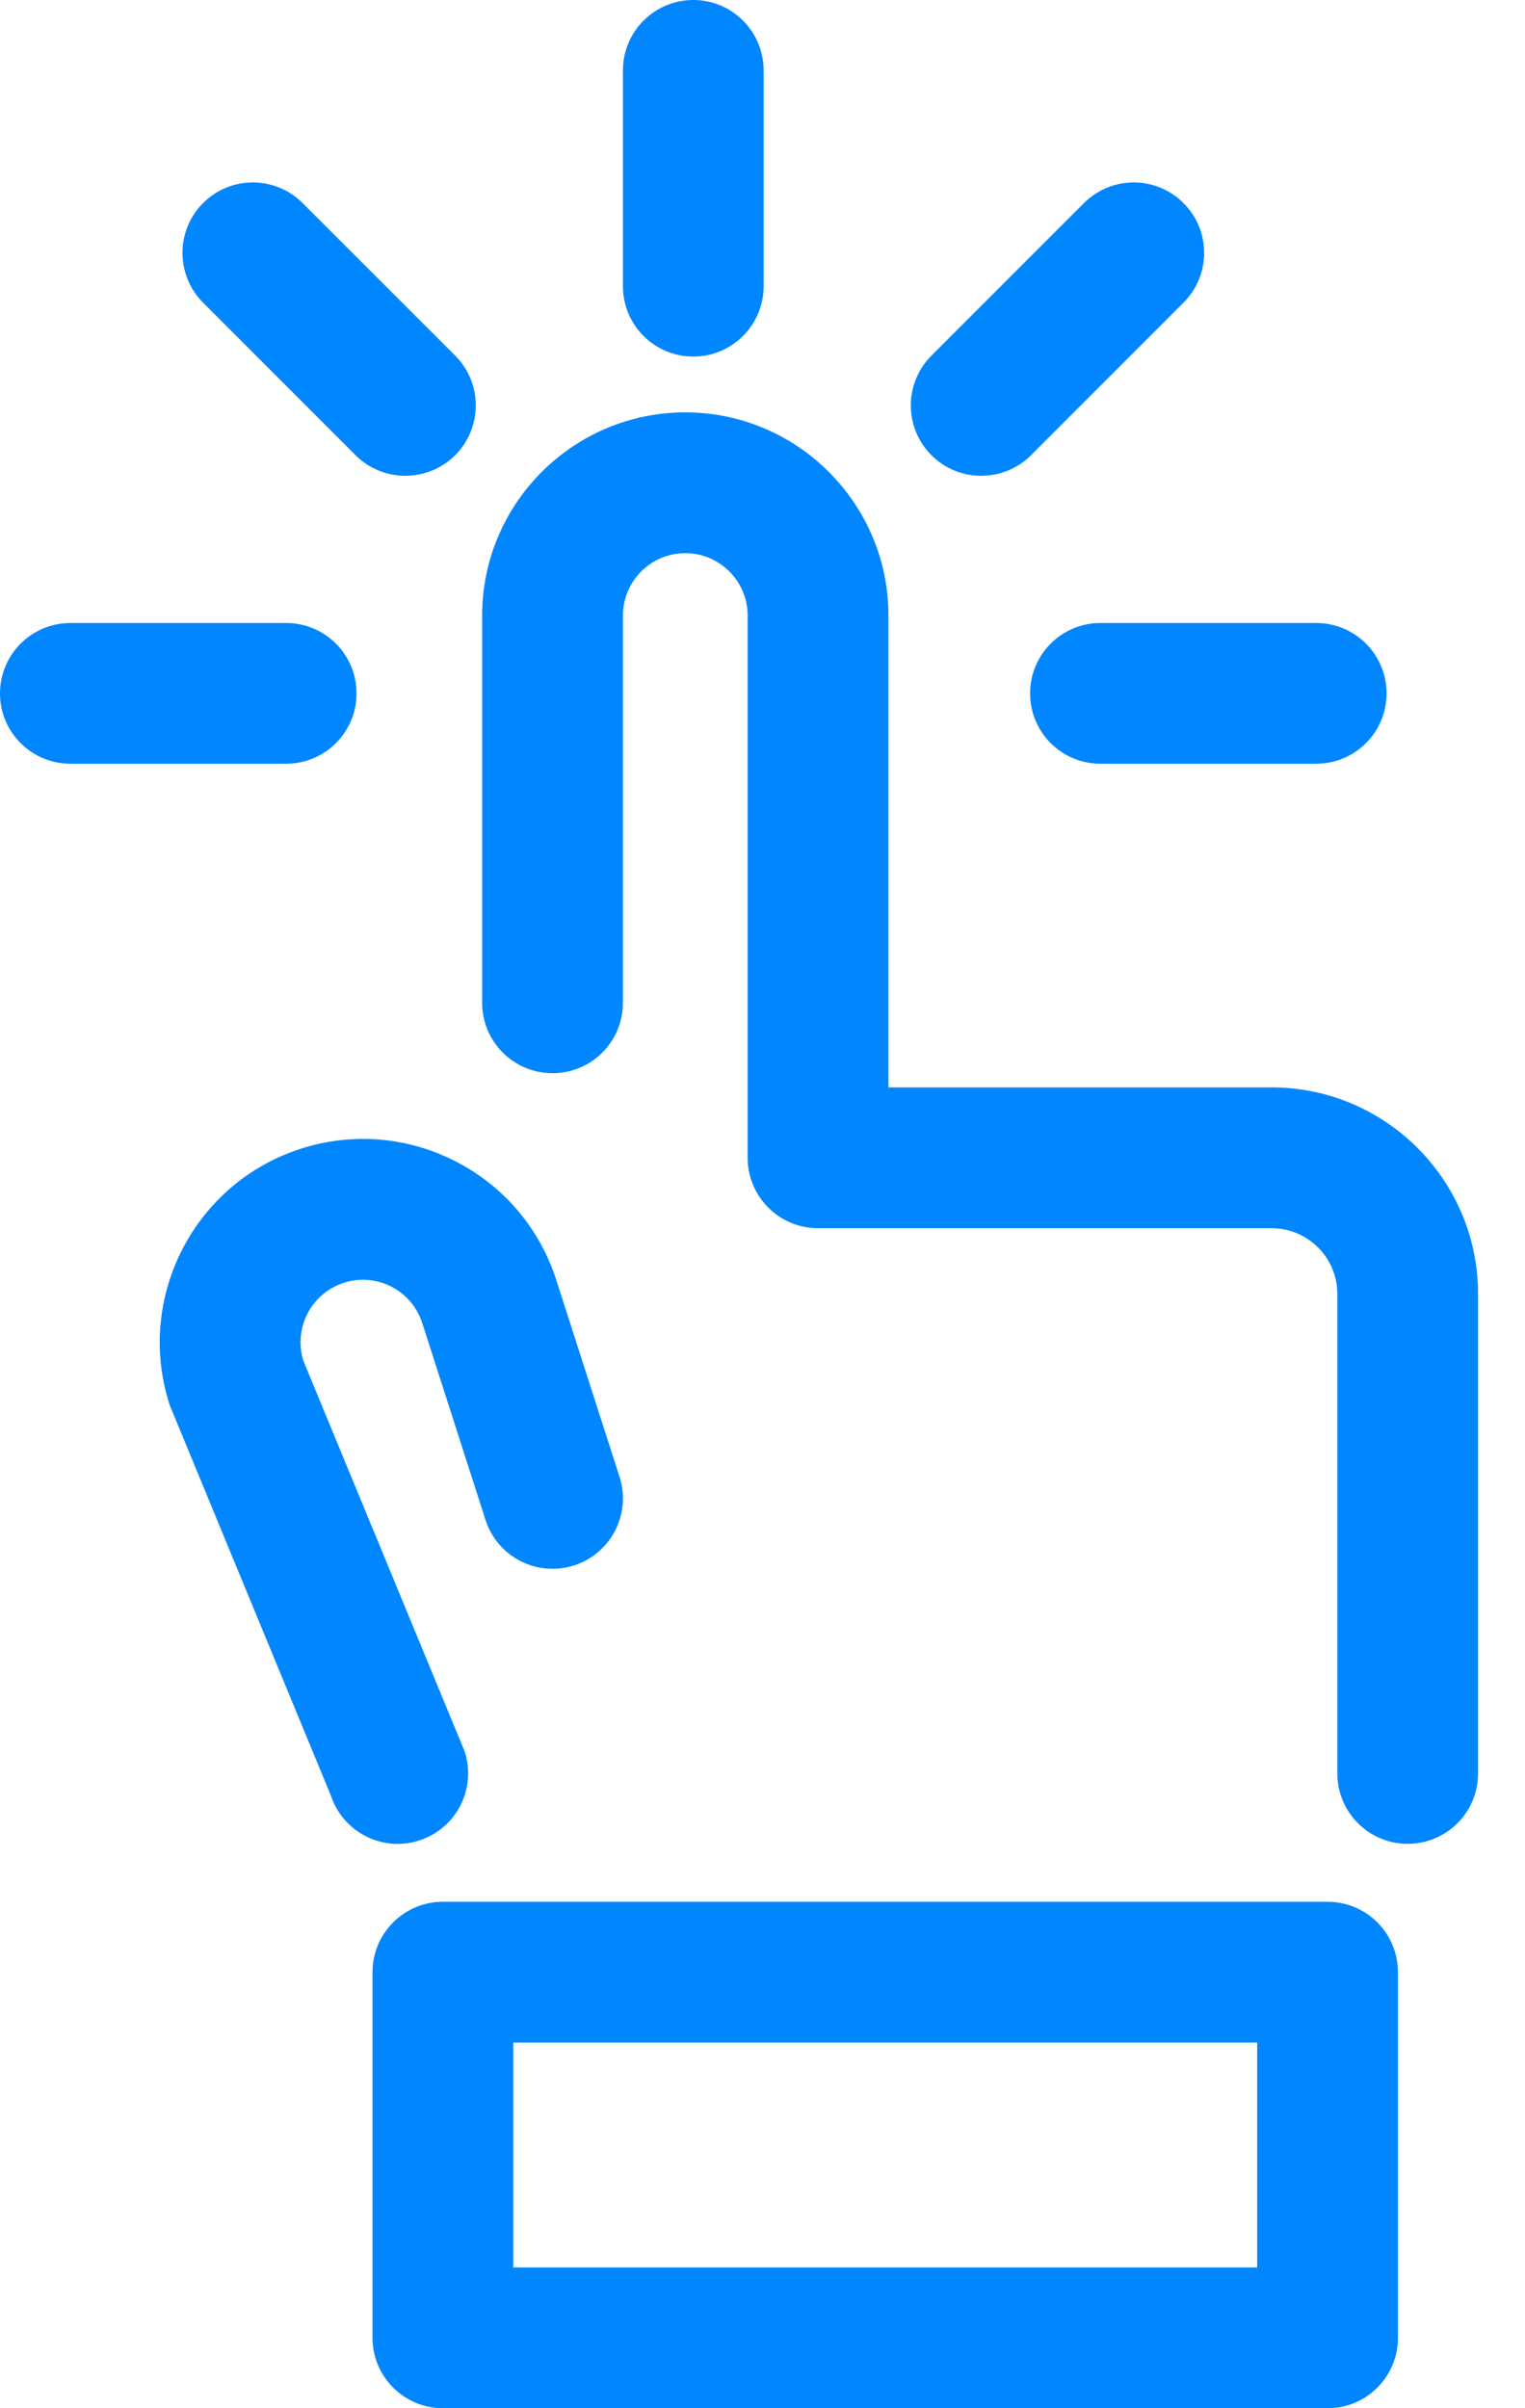 <?xml version="1.0" encoding="UTF-8"?>
<svg width="19px" height="30px" viewBox="0 0 19 30" version="1.1" xmlns="http://www.w3.org/2000/svg" xmlns:xlink="http://www.w3.org/1999/xlink">
    <!-- Generator: Sketch 57.1 (83088) - https://sketch.com -->
    <title>Combined Shape</title>
    <desc>Created with Sketch.</desc>
    <g id="Current-Design" stroke="none" stroke-width="1" fill="none" fill-rule="evenodd">
        <g id="4699---Homepage---V5" transform="translate(-318, -615)" fill="#0086FF" fill-rule="nonzero">
            <g id="Group-72" transform="translate(128, 615)">
                <g id="Group-53" transform="translate(190, 0)">
                    <path d="M16.54,23.691 C17.025,23.691 17.417,24.084 17.417,24.568 L17.417,29.123 C17.417,29.607 17.025,30 16.54,30 L5.518,30 C5.034,30 4.641,29.607 4.641,29.123 L4.641,24.568 C4.641,24.084 5.034,23.691 5.518,23.691 L16.54,23.691 Z M15.663,25.445 L6.395,25.445 L6.395,28.246 L15.663,28.246 L15.663,25.445 Z M5.681,14.47 C6.282,14.78 6.726,15.306 6.932,15.95 L7.719,18.398 C7.867,18.859 7.613,19.353 7.152,19.501 C6.691,19.649 6.197,19.395 6.049,18.934 L5.262,16.485 C5.198,16.286 5.062,16.125 4.878,16.029 C4.693,15.934 4.482,15.916 4.285,15.98 C3.879,16.109 3.653,16.544 3.779,16.95 L5.785,21.808 C5.942,22.267 5.697,22.765 5.239,22.922 C5.145,22.954 5.049,22.97 4.955,22.97 C4.591,22.97 4.25,22.741 4.126,22.377 L2.116,17.508 C2.114,17.502 2.112,17.496 2.11,17.49 C1.686,16.161 2.422,14.734 3.751,14.309 C4.395,14.103 5.08,14.161 5.681,14.47 Z M8.538,5.137 C9.933,5.137 11.069,6.273 11.069,7.668 L11.069,13.546 L15.842,13.546 C17.261,13.546 18.415,14.7 18.415,16.119 L18.415,22.093 C18.415,22.577 18.023,22.969 17.538,22.969 C17.054,22.969 16.662,22.577 16.662,22.092 L16.662,16.119 C16.662,15.667 16.294,15.3 15.842,15.3 L10.192,15.3 C9.707,15.3 9.315,14.907 9.315,14.423 L9.315,7.668 C9.315,7.24 8.966,6.891 8.538,6.891 C8.109,6.891 7.761,7.24 7.761,7.668 L7.761,12.492 C7.761,12.977 7.368,13.369 6.884,13.369 C6.4,13.369 6.007,12.977 6.007,12.492 L6.007,7.668 C6.007,6.273 7.142,5.137 8.538,5.137 Z M16.398,7.761 C16.883,7.761 17.275,8.153 17.275,8.638 C17.275,9.122 16.883,9.514 16.398,9.514 L13.71,9.514 C13.226,9.514 12.834,9.122 12.834,8.638 C12.834,8.153 13.226,7.761 13.71,7.761 L16.398,7.761 Z M3.565,7.761 C4.049,7.761 4.442,8.153 4.442,8.638 C4.442,9.122 4.049,9.514 3.565,9.514 L0.877,9.514 C0.393,9.514 6.21724894e-15,9.122 6.21724894e-15,8.638 C6.21724894e-15,8.153 0.393,7.761 0.877,7.761 L3.565,7.761 Z M3.77,2.53 L5.671,4.43 C6.013,4.773 6.013,5.328 5.671,5.671 C5.499,5.842 5.275,5.927 5.051,5.927 C4.826,5.927 4.602,5.842 4.43,5.671 L2.53,3.77 C2.188,3.428 2.188,2.872 2.53,2.53 C2.872,2.187 3.428,2.187 3.77,2.53 Z M14.745,2.53 C15.088,2.872 15.088,3.428 14.745,3.77 L12.845,5.671 C12.674,5.842 12.449,5.927 12.225,5.927 C12,5.927 11.776,5.842 11.605,5.671 C11.262,5.328 11.262,4.773 11.605,4.43 L13.505,2.53 C13.848,2.187 14.403,2.187 14.745,2.53 Z M8.638,0 C9.122,0 9.514,0.393 9.514,0.877 L9.514,3.565 C9.514,4.049 9.122,4.442 8.638,4.442 C8.153,4.442 7.761,4.049 7.761,3.565 L7.761,0.877 C7.761,0.393 8.153,0 8.638,0 Z" id="Combined-Shape"></path>
                </g>
            </g>
        </g>
    </g>
</svg>